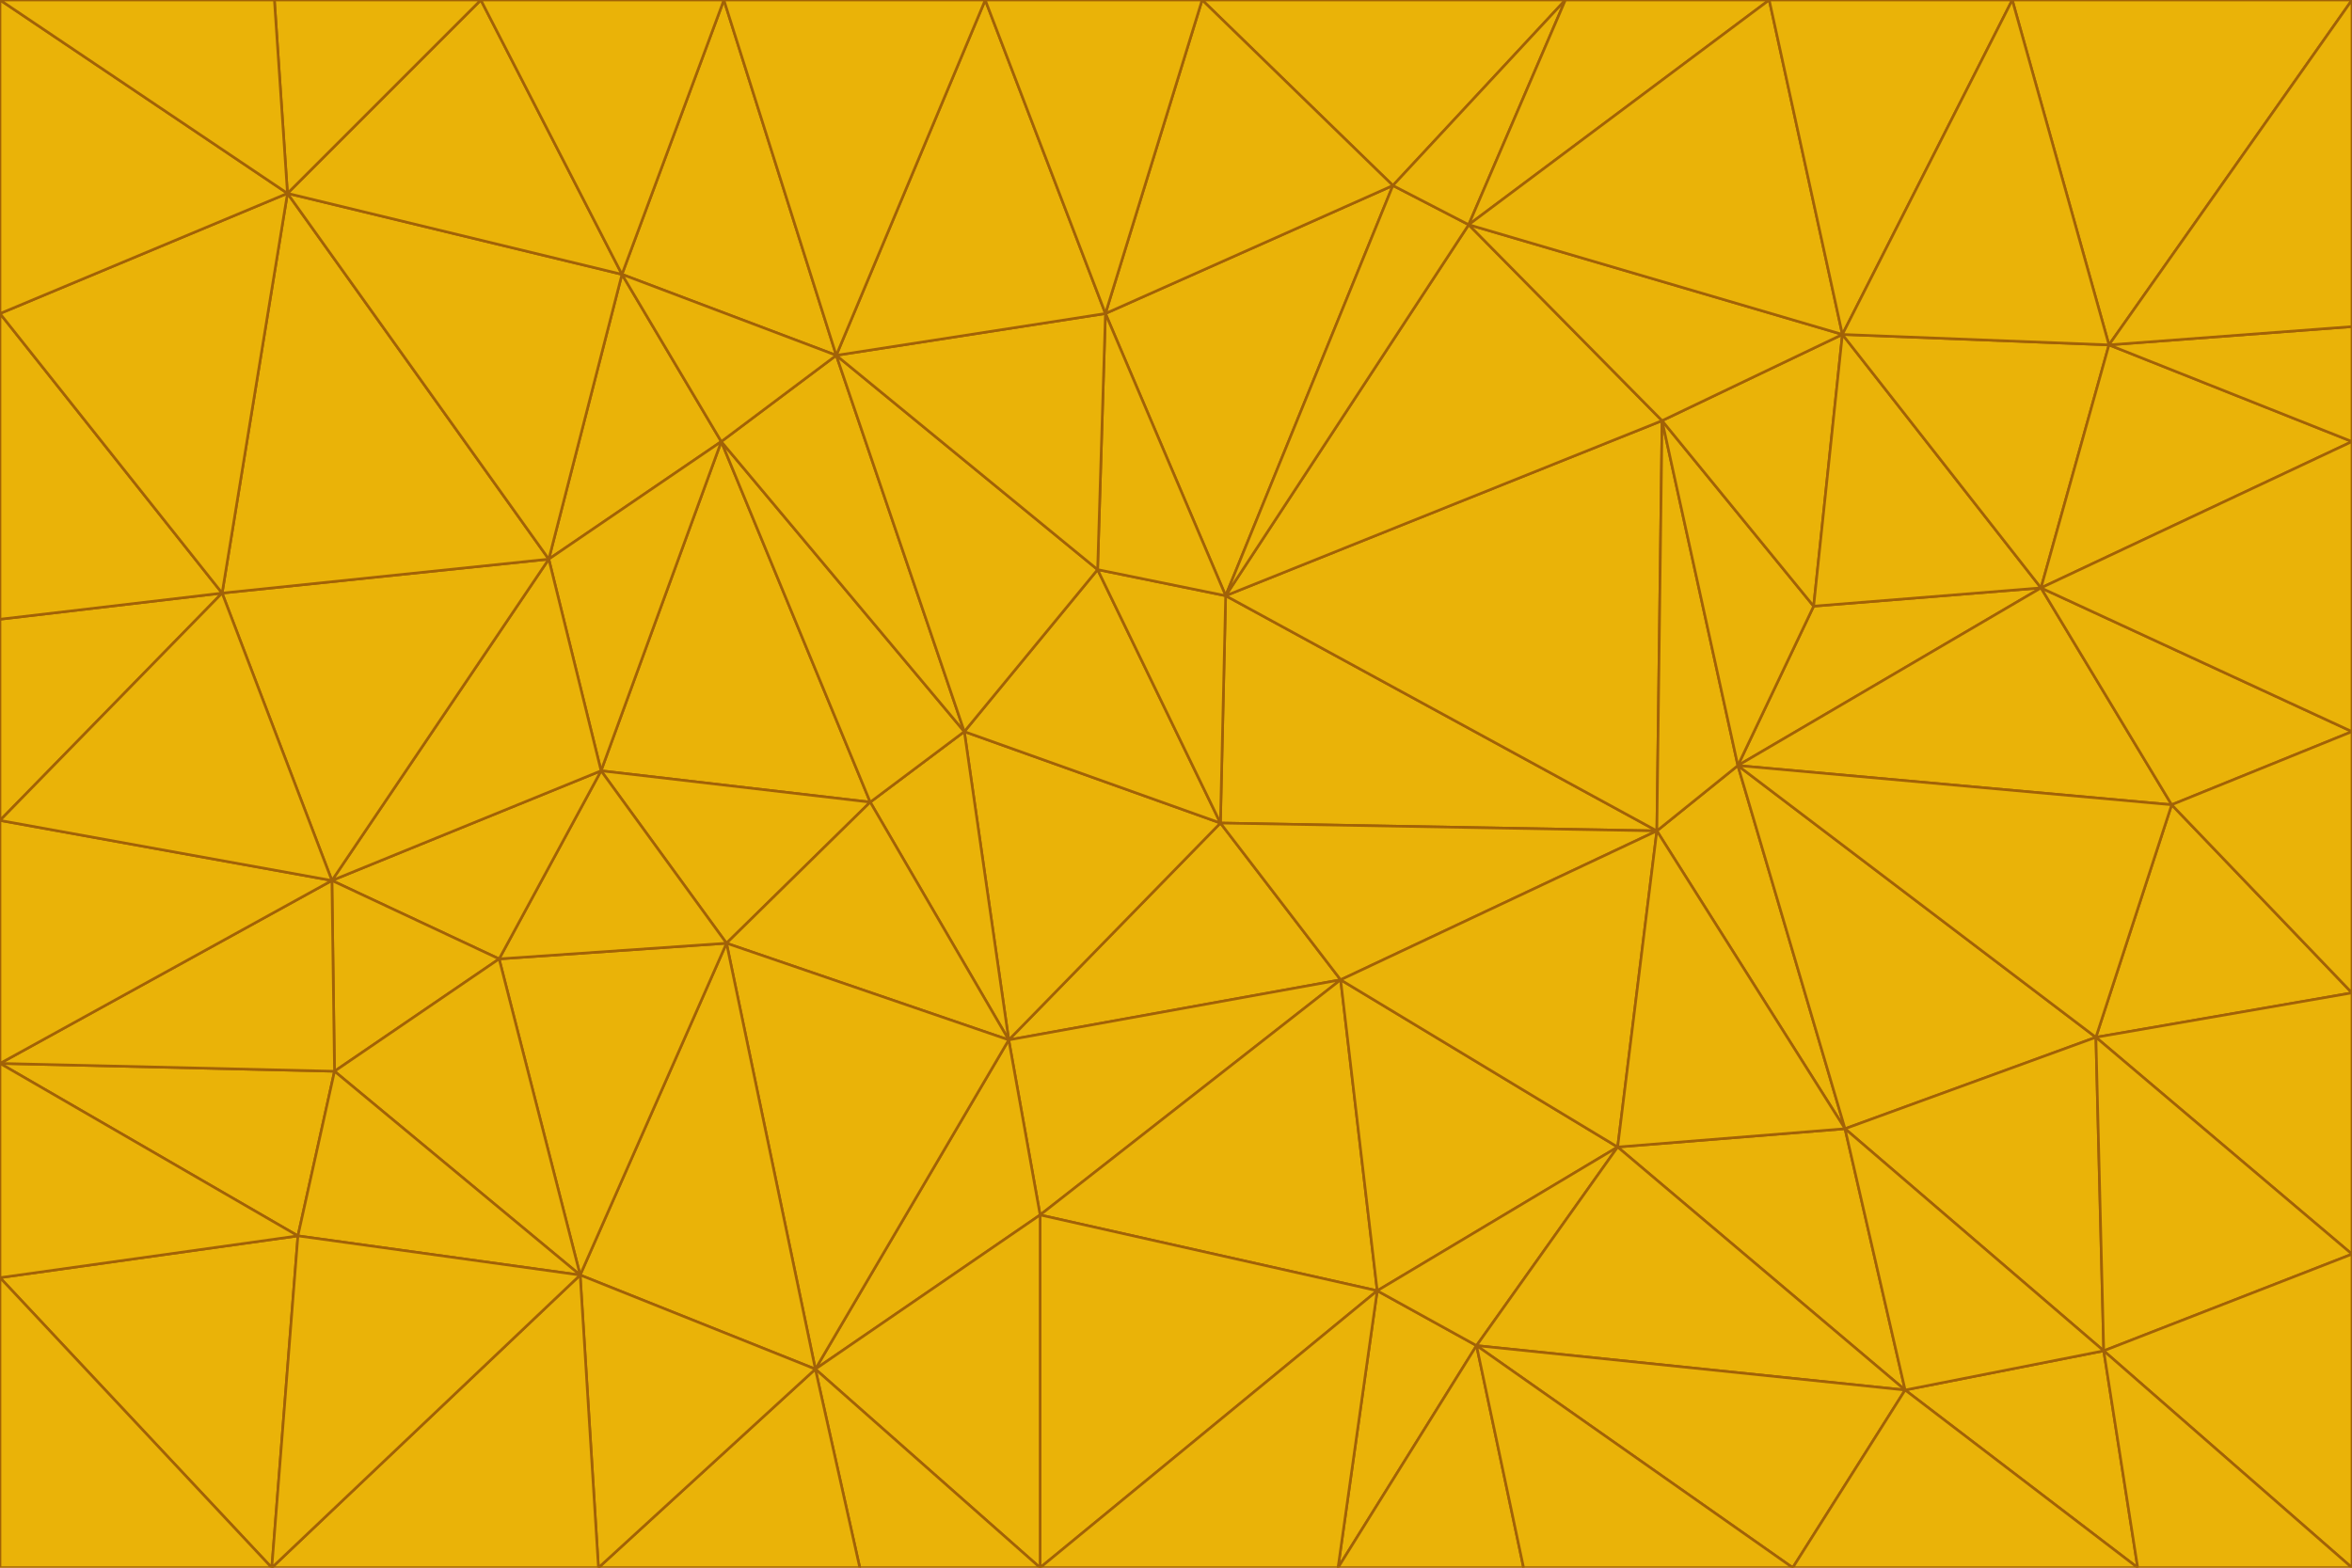 <svg id="visual" viewBox="0 0 900 600" width="900" height="600" xmlns="http://www.w3.org/2000/svg" xmlns:xlink="http://www.w3.org/1999/xlink" version="1.1"><g stroke-width="1" stroke-linejoin="bevel"><path d="M467 315L386 398L513 375Z" fill="#eab308" stroke="#a16207"></path><path d="M386 398L398 465L513 375Z" fill="#eab308" stroke="#a16207"></path><path d="M467 315L369 280L386 398Z" fill="#eab308" stroke="#a16207"></path><path d="M369 280L333 307L386 398Z" fill="#eab308" stroke="#a16207"></path><path d="M386 398L312 524L398 465Z" fill="#eab308" stroke="#a16207"></path><path d="M398 465L527 494L513 375Z" fill="#eab308" stroke="#a16207"></path><path d="M634 318L469 228L467 315Z" fill="#eab308" stroke="#a16207"></path><path d="M467 315L420 218L369 280Z" fill="#eab308" stroke="#a16207"></path><path d="M469 228L420 218L467 315Z" fill="#eab308" stroke="#a16207"></path><path d="M276 169L230 295L333 307Z" fill="#eab308" stroke="#a16207"></path><path d="M230 295L278 361L333 307Z" fill="#eab308" stroke="#a16207"></path><path d="M333 307L278 361L386 398Z" fill="#eab308" stroke="#a16207"></path><path d="M512 600L565 515L527 494Z" fill="#eab308" stroke="#a16207"></path><path d="M527 494L619 439L513 375Z" fill="#eab308" stroke="#a16207"></path><path d="M513 375L634 318L467 315Z" fill="#eab308" stroke="#a16207"></path><path d="M565 515L619 439L527 494Z" fill="#eab308" stroke="#a16207"></path><path d="M619 439L634 318L513 375Z" fill="#eab308" stroke="#a16207"></path><path d="M278 361L312 524L386 398Z" fill="#eab308" stroke="#a16207"></path><path d="M398 465L398 600L527 494Z" fill="#eab308" stroke="#a16207"></path><path d="M312 524L398 600L398 465Z" fill="#eab308" stroke="#a16207"></path><path d="M398 600L512 600L527 494Z" fill="#eab308" stroke="#a16207"></path><path d="M729 532L706 432L619 439Z" fill="#eab308" stroke="#a16207"></path><path d="M276 169L333 307L369 280Z" fill="#eab308" stroke="#a16207"></path><path d="M278 361L222 488L312 524Z" fill="#eab308" stroke="#a16207"></path><path d="M706 432L665 293L634 318Z" fill="#eab308" stroke="#a16207"></path><path d="M634 318L636 161L469 228Z" fill="#eab308" stroke="#a16207"></path><path d="M191 367L222 488L278 361Z" fill="#eab308" stroke="#a16207"></path><path d="M312 524L329 600L398 600Z" fill="#eab308" stroke="#a16207"></path><path d="M229 600L329 600L312 524Z" fill="#eab308" stroke="#a16207"></path><path d="M230 295L191 367L278 361Z" fill="#eab308" stroke="#a16207"></path><path d="M533 71L423 120L469 228Z" fill="#eab308" stroke="#a16207"></path><path d="M469 228L423 120L420 218Z" fill="#eab308" stroke="#a16207"></path><path d="M320 136L276 169L369 280Z" fill="#eab308" stroke="#a16207"></path><path d="M512 600L583 600L565 515Z" fill="#eab308" stroke="#a16207"></path><path d="M619 439L706 432L634 318Z" fill="#eab308" stroke="#a16207"></path><path d="M729 532L619 439L565 515Z" fill="#eab308" stroke="#a16207"></path><path d="M320 136L369 280L420 218Z" fill="#eab308" stroke="#a16207"></path><path d="M230 295L127 337L191 367Z" fill="#eab308" stroke="#a16207"></path><path d="M423 120L320 136L420 218Z" fill="#eab308" stroke="#a16207"></path><path d="M781 225L694 232L665 293Z" fill="#eab308" stroke="#a16207"></path><path d="M665 293L636 161L634 318Z" fill="#eab308" stroke="#a16207"></path><path d="M694 232L636 161L665 293Z" fill="#eab308" stroke="#a16207"></path><path d="M238 105L210 214L276 169Z" fill="#eab308" stroke="#a16207"></path><path d="M276 169L210 214L230 295Z" fill="#eab308" stroke="#a16207"></path><path d="M222 488L229 600L312 524Z" fill="#eab308" stroke="#a16207"></path><path d="M104 600L229 600L222 488Z" fill="#eab308" stroke="#a16207"></path><path d="M636 161L562 86L469 228Z" fill="#eab308" stroke="#a16207"></path><path d="M277 0L238 105L320 136Z" fill="#eab308" stroke="#a16207"></path><path d="M562 86L533 71L469 228Z" fill="#eab308" stroke="#a16207"></path><path d="M686 600L729 532L565 515Z" fill="#eab308" stroke="#a16207"></path><path d="M706 432L802 397L665 293Z" fill="#eab308" stroke="#a16207"></path><path d="M127 337L128 410L191 367Z" fill="#eab308" stroke="#a16207"></path><path d="M191 367L128 410L222 488Z" fill="#eab308" stroke="#a16207"></path><path d="M210 214L127 337L230 295Z" fill="#eab308" stroke="#a16207"></path><path d="M583 600L686 600L565 515Z" fill="#eab308" stroke="#a16207"></path><path d="M377 0L320 136L423 120Z" fill="#eab308" stroke="#a16207"></path><path d="M320 136L238 105L276 169Z" fill="#eab308" stroke="#a16207"></path><path d="M210 214L85 227L127 337Z" fill="#eab308" stroke="#a16207"></path><path d="M0 407L114 473L128 410Z" fill="#eab308" stroke="#a16207"></path><path d="M128 410L114 473L222 488Z" fill="#eab308" stroke="#a16207"></path><path d="M805 517L802 397L706 432Z" fill="#eab308" stroke="#a16207"></path><path d="M694 232L705 128L636 161Z" fill="#eab308" stroke="#a16207"></path><path d="M636 161L705 128L562 86Z" fill="#eab308" stroke="#a16207"></path><path d="M599 0L460 0L533 71Z" fill="#eab308" stroke="#a16207"></path><path d="M781 225L705 128L694 232Z" fill="#eab308" stroke="#a16207"></path><path d="M831 308L781 225L665 293Z" fill="#eab308" stroke="#a16207"></path><path d="M599 0L533 71L562 86Z" fill="#eab308" stroke="#a16207"></path><path d="M533 71L460 0L423 120Z" fill="#eab308" stroke="#a16207"></path><path d="M818 600L805 517L729 532Z" fill="#eab308" stroke="#a16207"></path><path d="M729 532L805 517L706 432Z" fill="#eab308" stroke="#a16207"></path><path d="M460 0L377 0L423 120Z" fill="#eab308" stroke="#a16207"></path><path d="M900 380L831 308L802 397Z" fill="#eab308" stroke="#a16207"></path><path d="M802 397L831 308L665 293Z" fill="#eab308" stroke="#a16207"></path><path d="M110 74L85 227L210 214Z" fill="#eab308" stroke="#a16207"></path><path d="M127 337L0 407L128 410Z" fill="#eab308" stroke="#a16207"></path><path d="M677 0L599 0L562 86Z" fill="#eab308" stroke="#a16207"></path><path d="M0 489L104 600L114 473Z" fill="#eab308" stroke="#a16207"></path><path d="M114 473L104 600L222 488Z" fill="#eab308" stroke="#a16207"></path><path d="M377 0L277 0L320 136Z" fill="#eab308" stroke="#a16207"></path><path d="M238 105L110 74L210 214Z" fill="#eab308" stroke="#a16207"></path><path d="M686 600L818 600L729 532Z" fill="#eab308" stroke="#a16207"></path><path d="M900 480L900 380L802 397Z" fill="#eab308" stroke="#a16207"></path><path d="M781 225L807 132L705 128Z" fill="#eab308" stroke="#a16207"></path><path d="M705 128L677 0L562 86Z" fill="#eab308" stroke="#a16207"></path><path d="M900 169L807 132L781 225Z" fill="#eab308" stroke="#a16207"></path><path d="M770 0L677 0L705 128Z" fill="#eab308" stroke="#a16207"></path><path d="M0 314L0 407L127 337Z" fill="#eab308" stroke="#a16207"></path><path d="M900 480L802 397L805 517Z" fill="#eab308" stroke="#a16207"></path><path d="M831 308L900 280L781 225Z" fill="#eab308" stroke="#a16207"></path><path d="M0 237L0 314L85 227Z" fill="#eab308" stroke="#a16207"></path><path d="M85 227L0 314L127 337Z" fill="#eab308" stroke="#a16207"></path><path d="M184 0L110 74L238 105Z" fill="#eab308" stroke="#a16207"></path><path d="M277 0L184 0L238 105Z" fill="#eab308" stroke="#a16207"></path><path d="M0 407L0 489L114 473Z" fill="#eab308" stroke="#a16207"></path><path d="M900 380L900 280L831 308Z" fill="#eab308" stroke="#a16207"></path><path d="M900 600L900 480L805 517Z" fill="#eab308" stroke="#a16207"></path><path d="M0 120L0 237L85 227Z" fill="#eab308" stroke="#a16207"></path><path d="M900 0L770 0L807 132Z" fill="#eab308" stroke="#a16207"></path><path d="M807 132L770 0L705 128Z" fill="#eab308" stroke="#a16207"></path><path d="M900 280L900 169L781 225Z" fill="#eab308" stroke="#a16207"></path><path d="M0 489L0 600L104 600Z" fill="#eab308" stroke="#a16207"></path><path d="M818 600L900 600L805 517Z" fill="#eab308" stroke="#a16207"></path><path d="M184 0L105 0L110 74Z" fill="#eab308" stroke="#a16207"></path><path d="M110 74L0 120L85 227Z" fill="#eab308" stroke="#a16207"></path><path d="M0 0L0 120L110 74Z" fill="#eab308" stroke="#a16207"></path><path d="M900 169L900 125L807 132Z" fill="#eab308" stroke="#a16207"></path><path d="M105 0L0 0L110 74Z" fill="#eab308" stroke="#a16207"></path><path d="M900 125L900 0L807 132Z" fill="#eab308" stroke="#a16207"></path></g></svg>